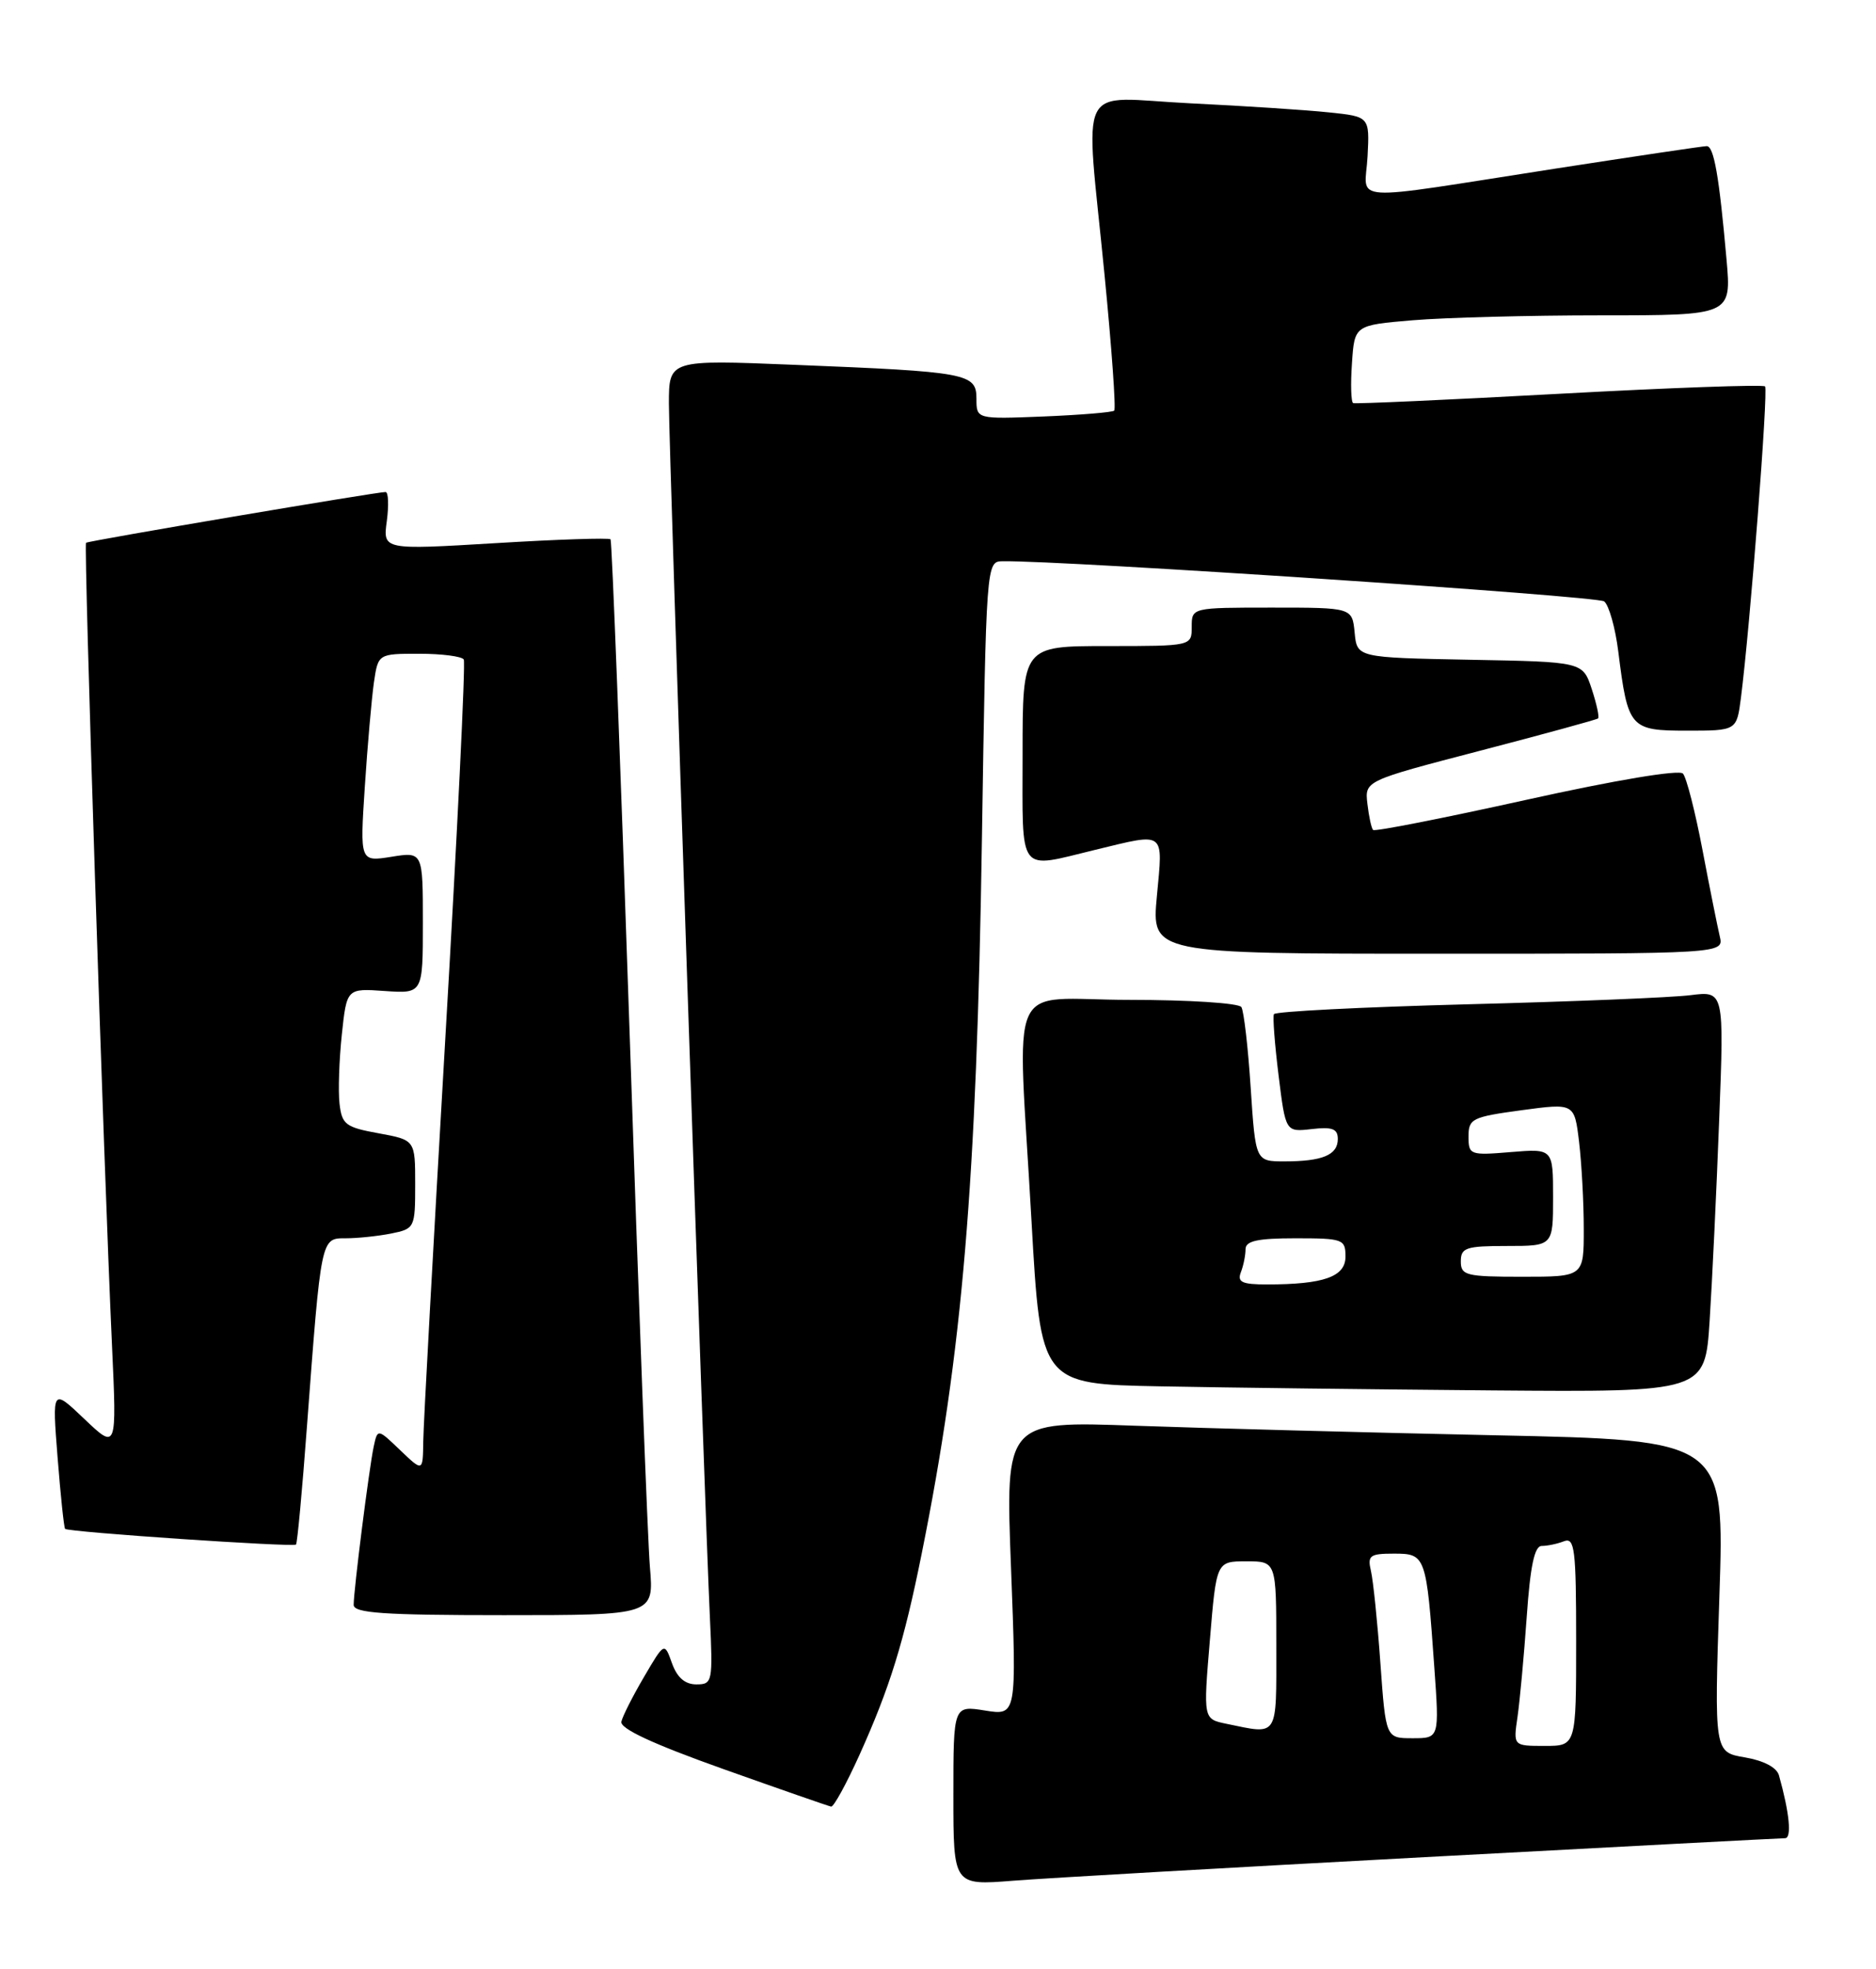 <?xml version="1.0" encoding="UTF-8" standalone="no"?>
<!DOCTYPE svg PUBLIC "-//W3C//DTD SVG 1.1//EN" "http://www.w3.org/Graphics/SVG/1.1/DTD/svg11.dtd" >
<svg xmlns="http://www.w3.org/2000/svg" xmlns:xlink="http://www.w3.org/1999/xlink" version="1.1" viewBox="0 0 244 256">
 <g >
 <path fill="currentColor"
d=" M 185.34 241.46 C 210.55 240.11 231.62 239.00 232.17 239.00 C 233.07 239.00 232.75 235.72 231.38 230.83 C 231.09 229.80 229.40 228.91 226.94 228.49 C 222.96 227.82 222.96 227.82 223.63 207.53 C 224.31 187.24 224.31 187.24 194.40 186.61 C 177.96 186.26 156.91 185.70 147.63 185.37 C 130.76 184.76 130.76 184.76 131.50 203.91 C 132.23 223.06 132.23 223.06 128.12 222.40 C 124.00 221.74 124.00 221.74 124.00 233.44 C 124.00 245.14 124.00 245.14 131.75 244.53 C 136.01 244.19 160.13 242.81 185.34 241.46 Z  M 111.75 228.25 C 115.74 219.41 117.56 213.54 119.88 202.00 C 125.18 175.71 127.02 153.88 127.71 109.25 C 128.27 73.20 128.28 73.00 130.39 72.97 C 138.22 72.85 207.72 77.49 208.64 78.19 C 209.26 78.67 210.09 81.60 210.48 84.71 C 211.73 94.69 212.00 95.00 219.41 95.00 C 225.88 95.00 225.88 95.00 226.43 90.75 C 227.62 81.49 230.01 50.68 229.57 50.24 C 229.31 49.98 217.26 50.41 202.80 51.20 C 188.33 51.99 176.28 52.53 176.00 52.41 C 175.72 52.29 175.65 49.96 175.84 47.24 C 176.17 42.28 176.17 42.28 183.74 41.64 C 187.90 41.29 198.93 41.00 208.25 41.00 C 225.20 41.00 225.20 41.00 224.56 33.75 C 223.60 22.90 222.92 19.00 221.98 19.00 C 221.52 19.00 212.67 20.32 202.32 21.92 C 174.55 26.23 177.55 26.43 177.87 20.33 C 178.14 15.16 178.14 15.16 172.82 14.61 C 169.89 14.30 161.76 13.77 154.75 13.43 C 139.76 12.69 141.14 9.91 143.66 35.74 C 144.59 45.22 145.16 53.17 144.92 53.39 C 144.69 53.61 140.56 53.95 135.75 54.15 C 127.00 54.50 127.00 54.50 127.00 51.84 C 127.00 48.54 125.90 48.34 103.25 47.43 C 87.00 46.77 87.00 46.77 87.00 52.49 C 87.00 58.51 91.62 195.25 92.33 210.25 C 92.73 218.70 92.67 219.00 90.57 219.00 C 89.09 219.00 88.07 218.11 87.40 216.25 C 86.42 213.50 86.42 213.50 83.78 218.00 C 82.33 220.47 80.99 223.10 80.82 223.84 C 80.60 224.74 84.88 226.73 94.00 229.98 C 101.42 232.62 107.77 234.83 108.10 234.89 C 108.43 234.95 110.07 231.96 111.75 228.25 Z  M 84.53 203.75 C 84.24 200.31 83.05 168.93 81.88 134.00 C 80.70 99.08 79.59 70.33 79.41 70.12 C 79.22 69.91 72.48 70.13 64.44 70.62 C 49.80 71.50 49.80 71.50 50.31 67.75 C 50.58 65.69 50.52 63.99 50.15 63.97 C 49.22 63.93 11.56 70.30 11.19 70.57 C 10.87 70.79 13.47 151.07 14.57 175.00 C 15.19 188.50 15.19 188.50 10.98 184.50 C 6.78 180.50 6.78 180.50 7.49 189.50 C 7.88 194.45 8.32 198.63 8.47 198.78 C 8.86 199.20 38.15 201.18 38.50 200.82 C 38.67 200.64 39.31 193.75 39.92 185.50 C 41.78 160.74 41.73 161.00 44.97 161.00 C 46.50 161.00 49.16 160.72 50.88 160.38 C 53.94 159.76 54.00 159.64 54.00 153.98 C 54.00 148.22 54.00 148.22 49.25 147.35 C 44.95 146.57 44.47 146.21 44.16 143.50 C 43.97 141.85 44.11 137.81 44.46 134.50 C 45.10 128.50 45.10 128.50 50.05 128.85 C 55.00 129.19 55.00 129.19 55.00 119.97 C 55.00 110.74 55.00 110.74 50.90 111.40 C 46.81 112.05 46.81 112.05 47.45 102.28 C 47.80 96.90 48.34 90.81 48.63 88.75 C 49.18 85.00 49.18 85.00 54.53 85.00 C 57.47 85.00 60.08 85.34 60.32 85.75 C 60.56 86.16 59.48 108.33 57.92 135.00 C 56.37 161.68 55.07 185.27 55.05 187.44 C 55.00 191.37 55.00 191.37 52.05 188.55 C 49.11 185.73 49.11 185.73 48.60 188.11 C 48.00 190.94 46.00 206.73 46.00 208.66 C 46.00 209.73 49.87 210.00 65.53 210.00 C 85.06 210.00 85.06 210.00 84.53 203.75 Z  M 222.36 171.75 C 222.69 166.66 223.25 154.93 223.60 145.67 C 224.25 128.84 224.25 128.84 219.87 129.39 C 217.47 129.70 204.36 130.23 190.74 130.58 C 177.12 130.94 165.85 131.51 165.69 131.86 C 165.52 132.21 165.80 135.81 166.30 139.85 C 167.21 147.19 167.21 147.19 170.61 146.80 C 173.28 146.49 174.00 146.76 174.00 148.09 C 174.00 150.17 172.01 151.00 167.07 151.00 C 163.30 151.00 163.30 151.00 162.67 141.44 C 162.33 136.18 161.78 131.46 161.46 130.94 C 161.14 130.42 154.61 130.00 146.94 130.00 C 130.64 130.00 132.34 126.19 134.16 158.73 C 135.36 179.95 135.36 179.95 150.93 180.25 C 159.49 180.42 178.93 180.65 194.13 180.78 C 221.76 181.00 221.76 181.00 222.36 171.75 Z  M 223.68 121.75 C 223.39 120.51 222.37 115.45 221.43 110.50 C 220.49 105.55 219.35 101.09 218.89 100.58 C 218.40 100.04 210.17 101.41 198.53 103.99 C 187.78 106.37 178.81 108.14 178.59 107.91 C 178.37 107.68 178.04 106.16 177.85 104.51 C 177.50 101.52 177.50 101.52 192.50 97.61 C 200.75 95.46 207.66 93.57 207.85 93.41 C 208.04 93.26 207.67 91.54 207.03 89.59 C 205.86 86.05 205.86 86.05 191.18 85.78 C 176.50 85.50 176.50 85.50 176.19 82.25 C 175.87 79.00 175.87 79.00 165.44 79.00 C 155.00 79.00 155.00 79.00 155.00 81.50 C 155.00 84.00 155.00 84.00 144.00 84.00 C 133.00 84.00 133.00 84.00 133.00 98.00 C 133.00 113.95 132.25 112.96 142.50 110.48 C 151.68 108.26 151.27 107.95 150.47 116.50 C 149.77 124.00 149.77 124.00 186.99 124.00 C 224.22 124.00 224.22 124.00 223.68 121.75 Z  M 197.37 223.25 C 197.67 221.19 198.21 215.34 198.57 210.25 C 199.03 203.61 199.58 201.00 200.52 201.00 C 201.25 201.00 202.55 200.73 203.42 200.39 C 204.81 199.86 205.00 201.40 205.00 213.39 C 205.00 227.00 205.00 227.00 200.91 227.00 C 196.82 227.00 196.82 227.00 197.37 223.25 Z  M 179.54 216.25 C 179.16 210.89 178.60 205.49 178.31 204.25 C 177.84 202.24 178.16 202.00 181.31 202.00 C 185.44 202.00 185.52 202.23 186.55 216.75 C 187.21 226.00 187.21 226.00 183.73 226.00 C 180.24 226.00 180.24 226.00 179.54 216.25 Z  M 159.50 224.12 C 156.50 223.50 156.50 223.50 157.36 213.25 C 158.21 203.00 158.21 203.00 162.11 203.00 C 166.00 203.00 166.00 203.00 166.00 214.00 C 166.00 226.08 166.35 225.53 159.50 224.12 Z  M 161.39 165.42 C 161.73 164.55 162.00 163.20 162.00 162.42 C 162.00 161.34 163.56 161.00 168.50 161.00 C 174.68 161.00 175.00 161.12 175.00 163.38 C 175.00 166.00 172.18 167.00 164.77 167.00 C 161.55 167.00 160.90 166.70 161.39 165.42 Z  M 190.00 164.00 C 190.00 162.22 190.67 162.00 196.00 162.00 C 202.00 162.00 202.00 162.00 202.00 155.67 C 202.00 149.34 202.00 149.34 196.50 149.79 C 191.19 150.23 191.00 150.16 191.00 147.76 C 191.00 145.45 191.47 145.22 197.89 144.35 C 204.77 143.42 204.77 143.42 205.38 148.46 C 205.71 151.23 205.99 156.31 205.99 159.75 C 206.00 166.00 206.00 166.00 198.00 166.00 C 190.67 166.00 190.00 165.83 190.00 164.00 Z "/>
</g>
</svg>